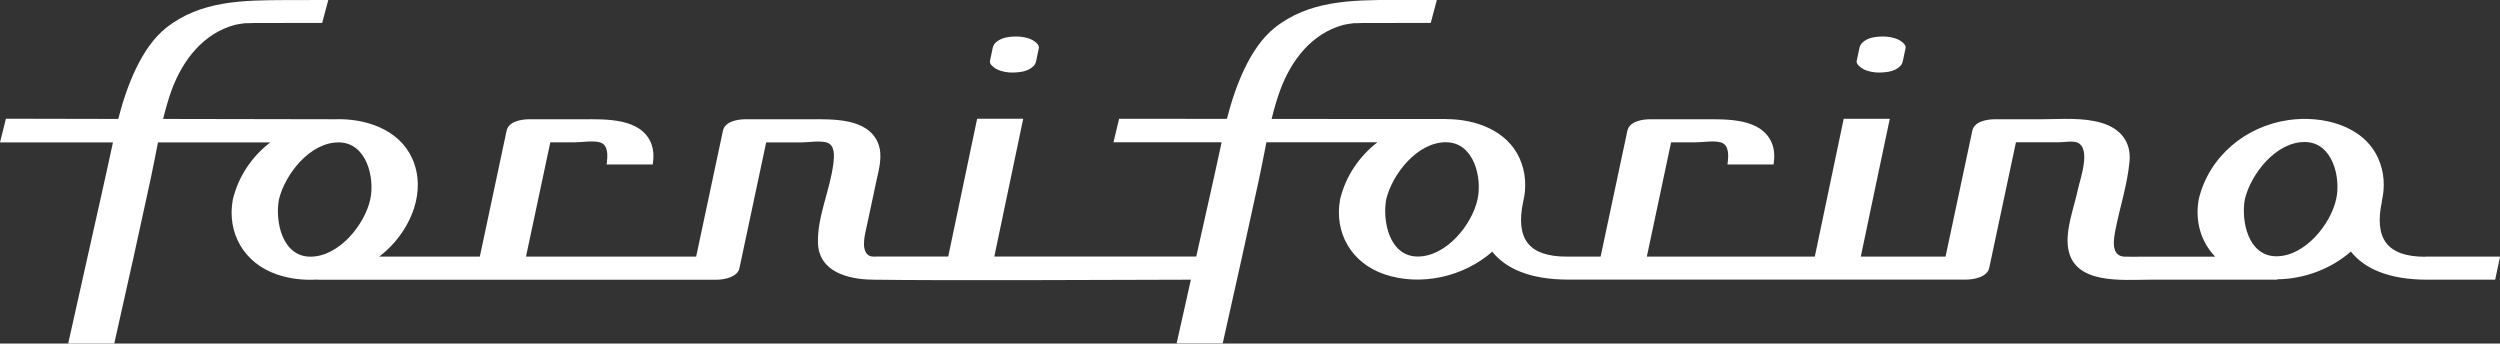 <?xml version="1.0" encoding="utf-8"?>
<!-- Generator: Adobe Illustrator 24.2.3, SVG Export Plug-In . SVG Version: 6.00 Build 0)  -->
<svg version="1.1" id="Шар_1" xmlns="http://www.w3.org/2000/svg" xmlns:xlink="http://www.w3.org/1999/xlink" x="0px" y="0px"
	 viewBox="0 0 326 44.8" style="enable-background:new 0 0 326 44.8;" xml:space="preserve">
<rect x="0" y="0" width="326" height="44.8" fill="#333333" stroke="none"/>
<style type="text/css">
	.st0{fill:#fff;}
</style>
<path class="st0" d="M129.97,9.02c0.61,0.32,1.45,0.46,2.13,0.44c0.71-0.02,1.5-0.09,2.13-0.44c0.46-0.26,0.77-0.53,0.88-1.06
	c0.12-0.57,0.24-1.14,0.36-1.7c0.09-0.45-0.59-0.91-0.88-1.06c-0.61-0.32-1.45-0.45-2.13-0.44c-0.71,0.01-1.5,0.09-2.13,0.44
	c-0.46,0.26-0.77,0.53-0.88,1.06c-0.12,0.57-0.24,1.14-0.36,1.7C128.99,8.4,129.68,8.87,129.97,9.02z M243,9.02
	c0.61,0.32,1.45,0.46,2.12,0.44c0.71-0.02,1.5-0.09,2.13-0.44c0.46-0.26,0.77-0.53,0.88-1.06c0.12-0.57,0.24-1.14,0.36-1.7
	c0.1-0.45-0.59-0.91-0.88-1.06c-0.61-0.32-1.45-0.45-2.13-0.44c-0.71,0.01-1.5,0.09-2.13,0.44c-0.46,0.26-0.76,0.53-0.88,1.06
	c-0.12,0.57-0.25,1.14-0.36,1.7C242.02,8.4,242.71,8.87,243,9.02z M316.25,33.48c-4.92,0-6.69-2.31-5.65-7.2
	c0-0.01-0.01-0.03-0.01-0.04c0.43-1.86,0.34-3.8-0.49-5.63c-1.96-4.32-7.35-5.57-11.65-4.96c-5.63,0.8-10.39,4.75-11.73,10.31
	c-0.53,2.91,0.3,5.6,2.14,7.51c-2.16,0-1.04,0-6.64,0h-3.37c-0.04,0-0.09,0-0.14,0.01c-0.55,0-1.09,0-1.63-0.01
	c-1.86-0.05-1.48-2.23-1.2-3.63c0.58-2.89,1.54-5.84,1.81-8.78c0.24-2.58-1.2-4.3-3.62-5.03c-2.48-0.75-5.3-0.48-7.86-0.48
	c-2.01,0-4.01,0-6.02,0c-1.07,0-2.74,0.26-3,1.5c-1.16,5.47-2.33,10.94-3.49,16.41h-11.05c1.2-5.7,2.61-12.48,3.78-17.97h-6.01
	c-1.16,5.48-2.57,12.27-3.77,17.97h-21.9c1.05-4.97,2.11-9.94,3.16-14.9c1.52,0,1.65,0,3.18,0c0.93,0,2.41-0.26,3.32,0.01
	c1.11,0.34,0.99,1.77,0.87,2.73c-0.01,0.05-0.01,0.1-0.02,0.15h6.02c0.13-0.95,0.14-1.92-0.24-2.81c-1.36-3.27-5.92-3.09-8.85-3.09
	h-6.97c-1.07,0-2.74,0.26-3.01,1.5c-1.16,5.47-2.33,10.94-3.49,16.41h-4.44c-4.88,0-6.67-2.27-5.67-7.09
	c0.46-1.89,0.38-3.88-0.46-5.74c-1.65-3.63-5.73-5.09-9.54-5.1c-0.01,0-0.01-0.01-0.02-0.01c-5.27,0-14.34-0.01-22.77-0.01
	c0.32-1.3,0.68-2.58,1.13-3.79c1.44-3.88,4.12-7.38,8.26-8.48c0.17-0.04,0.82-0.17,1.43-0.23c-0.38,0.05,0.82-0.01,1.08-0.01
	c1.61,0.01,7.24,0,8.85-0.01l0.8-3.01c-0.45,0-5.31,0.01-5.76,0.01c-5.4,0.02-10.94,0.08-15.4,3.64c-3.22,2.57-5.14,7.63-6.22,11.87
	c-7.42-0.01-13.34-0.01-14.06-0.01l-0.73,3.06c0,0,6.33,0,14.1,0c-1.14,5.31-2.11,9.53-3.31,14.9c-3.63,0-15.97,0-26.33,0
	c1.2-5.7,2.61-12.48,3.77-17.97h-6.01c-1.16,5.48-2.57,12.27-3.77,17.97c-4.52,0-8.02,0-9.16,0c-0.49,0-0.93,0.09-1.31-0.22
	c-0.95-0.78-0.34-2.84-0.14-3.81c0.4-1.91,0.81-3.81,1.22-5.71c0.35-1.63,0.9-3.45,0.23-5.07c-1.36-3.27-5.92-3.09-8.85-3.09h-8.36
	c-1.07,0-2.74,0.26-3.01,1.5c-1.16,5.47-2.33,10.94-3.49,16.41H68.59c1.06-4.97,2.11-9.94,3.17-14.9c1.52,0,1.65,0,3.17,0
	c0.94,0,2.41-0.26,3.32,0.01c1.11,0.34,0.99,1.77,0.87,2.73c-0.01,0.05-0.01,0.1-0.02,0.15h6.02c0.14-0.95,0.14-1.92-0.23-2.81
	c-1.36-3.27-5.92-3.09-8.85-3.09h-6.97c-1.07,0-2.74,0.26-3.01,1.5c-1.16,5.47-2.32,10.94-3.49,16.41H49.44
	c0.31-0.24,0.62-0.48,0.9-0.74c3.26-2.95,5.33-7.83,3.4-12.08c-1.72-3.79-6.09-5.22-10.04-5.09c-1.93,0-12.34-0.02-22.43-0.04
	c0.32-1.3,0.68-2.58,1.12-3.79c1.44-3.88,4.12-7.38,8.26-8.48c0.17-0.04,0.83-0.17,1.43-0.23c-0.38,0.05,0.83-0.01,1.08-0.01
	c1.61,0.01,7.23,0,8.85-0.01L42.81,0c-0.38,0-5.18,0.01-5.56,0.01c-5.46,0.03-11.09,0.03-15.61,3.64
	c-3.22,2.57-5.14,7.62-6.22,11.86c-7.65-0.02-14-0.03-14.65-0.03L0,18.57h14.73c-1.19,5.53-2.19,9.87-3.46,15.58
	c-0.69,3.08-1.68,7.57-2.38,10.65h6.01c0.74-3.26,1.78-7.93,2.5-11.19c0.75-3.43,1.5-6.86,2.25-10.3c0.33-1.53,0.63-3.13,0.95-4.74
	h14.64c-2.37,1.83-4.14,4.39-4.88,7.44c-0.81,4.43,1.52,8.35,5.79,9.79c1.63,0.55,3.36,0.75,5.08,0.66
	c0.17,0.01,0.33,0.02,0.45,0.02h51.34c0.03,0,0.07,0,0.11,0c1.48,0.04,3.06-0.42,3.29-1.5c1.16-5.47,2.33-10.94,3.49-16.41
	c1.52,0,3.05,0,4.57,0c0.94,0,2.42-0.26,3.32,0.01c1.11,0.34,0.99,1.77,0.87,2.73c-0.4,3.4-2.09,6.88-2.01,10.31
	c0.08,3.83,3.91,4.8,7.11,4.85c9.59,0.14,31.67,0.02,41.52,0c-0.61,2.75-1.32,5.95-1.86,8.31h6.01c0.74-3.26,1.78-7.93,2.5-11.19
	c0.75-3.43,1.5-6.86,2.25-10.3c0.33-1.53,0.63-3.13,0.95-4.74h14.48c-2.36,1.83-4.13,4.39-4.87,7.43c-0.81,4.43,1.53,8.35,5.79,9.79
	c4.72,1.6,10.33,0.33,14.05-2.95c1.77,2.21,4.92,3.64,9.94,3.64h51.43c0.03,0,0.06,0,0.1,0c1.49,0.05,3.09-0.41,3.33-1.5
	c1.16-5.47,2.32-10.94,3.49-16.41c0.82,0,1.65,0,2.47,0c1.07,0,2.13,0,3.2,0c0.61,0,1.79-0.21,2.35,0.04
	c1.81,0.81,0.35,4.73,0.05,6.14c-0.49,2.33-1.63,5.19-1.27,7.6c0.72,4.79,6.98,4.15,10.66,4.14h16.62l0.01-0.05
	c3.48-0.04,6.99-1.34,9.58-3.62c1.77,2.22,4.92,3.67,9.97,3.67h8.85l0.64-3.01H316.25z M48.28,26.01c-0.73,3.3-4.05,7.4-7.72,7.46
	c-3.76,0.06-4.71-4.6-4.19-7.45c0.8-3.31,4.08-7.51,7.84-7.45C47.82,18.61,48.9,23.21,48.28,26.01z M192.67,26
	c-0.72,3.3-4.05,7.4-7.72,7.45c-3.76,0.06-4.71-4.6-4.19-7.45c0.8-3.31,4.08-7.5,7.84-7.45C192.22,18.59,193.29,23.19,192.67,26z
	 M304.64,25.96c-0.73,3.3-4.05,7.4-7.72,7.46c-3.76,0.06-4.71-4.6-4.19-7.45c0.8-3.31,4.08-7.5,7.85-7.45
	C304.18,18.56,305.26,23.15,304.64,25.96z"/>
</svg>
